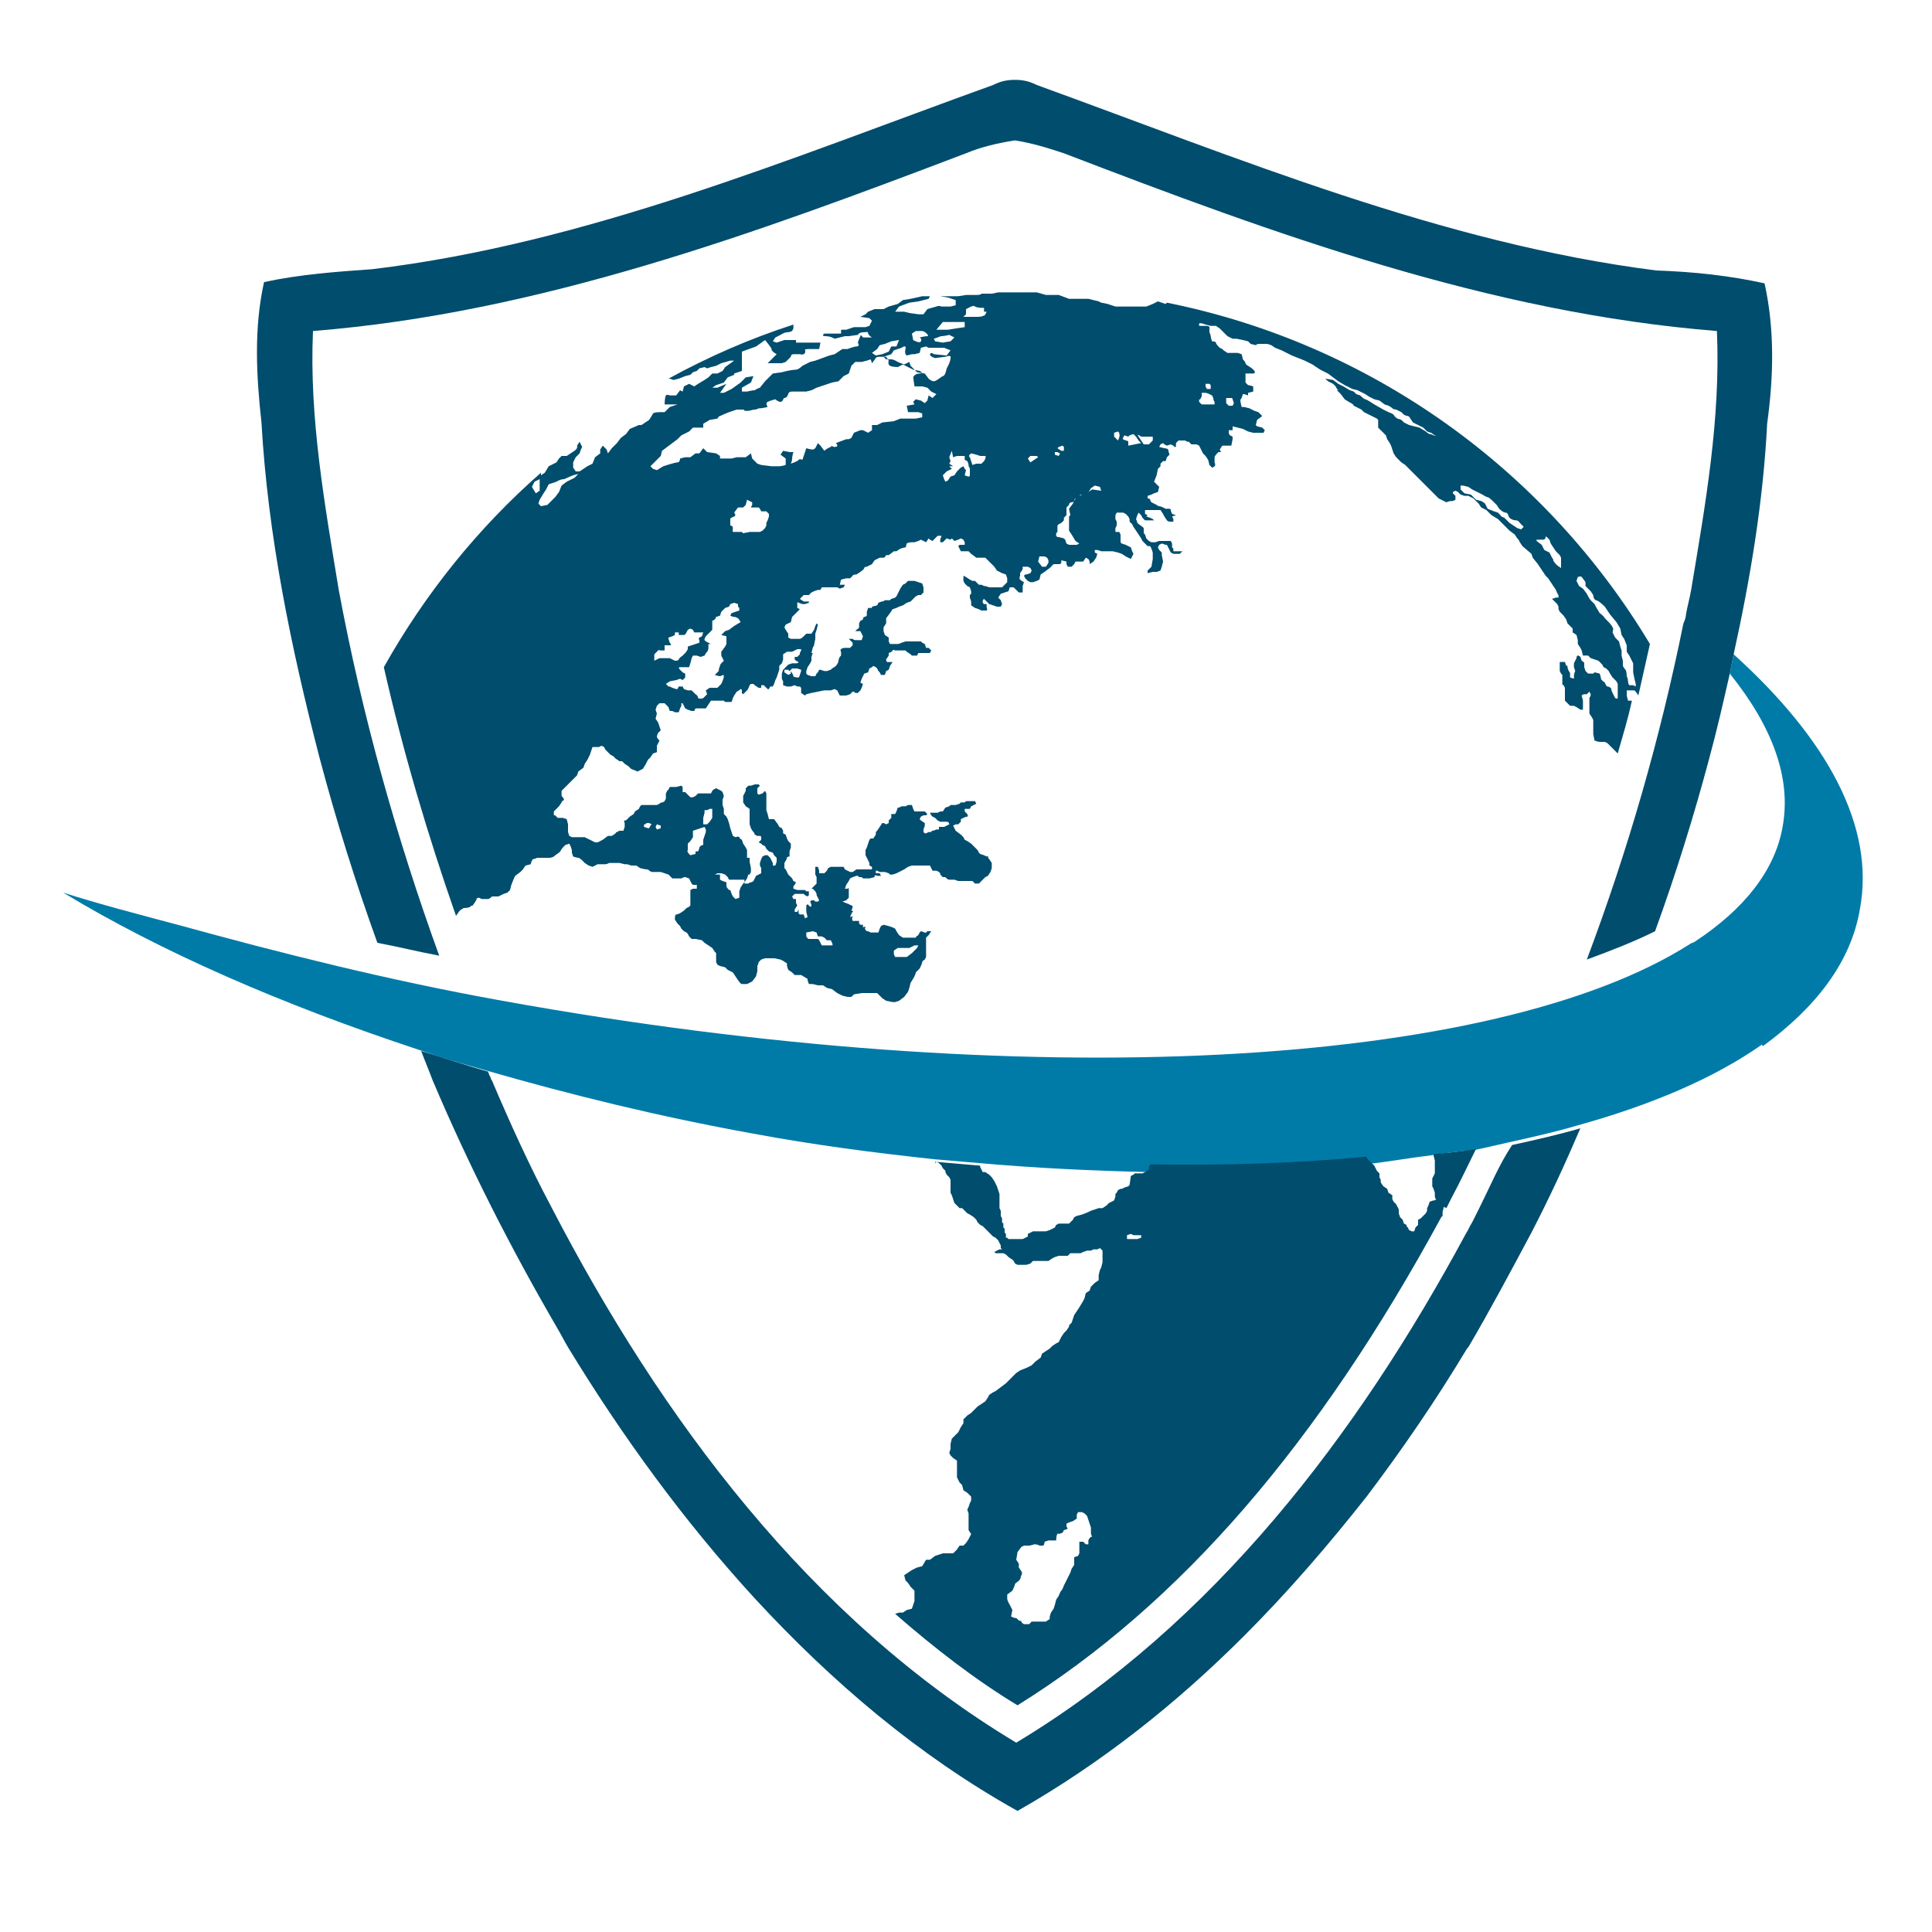 <svg version="1" xmlns="http://www.w3.org/2000/svg" viewBox="0 0 150 150"><path fill="none" d="M57.4 47.2V47l-.4-.1-.3.1-.1.2-.3.1-.1.1-.2.2v.3l-.3.1-.1.2-.2.1v.7l-.3.3-.2.2-.1.2v.1l.1.1.4.2-.3-.1-.1.3v.3s0 .3-.1.3c-.1.1-.2.3-.2.3l-.3.1-.3-.1h-.3l-.1.2-.1.4-.1.3h-.7c-.2 0 0 .2 0 .2l.2.2.2.1v.3l-.1-.1-.2-.1-.3.1-.5.1-.3.2.2.2h.1l.3.1.3.1h.1l.1-.2h.2l.2.2.3.1h.3l.3.3s.1.1.3.2c.1.1.4 0 .4 0l.3-.3-.1-.3.3-.2h.6l.3-.3s.2-.4.2-.6c0-.2-.2 0-.3 0-.1 0-.4-.1-.4-.1l.3-.3s0-.2.1-.4c.1-.1.1-.2.1-.2l.1-.3-.3-.2v-.3l.2-.4.1-.2v-.6l-.3-.1.3-.3.3-.2.4-.3.5-.3s-.1-.2-.2-.3c-.1-.1-.1 0-.3-.1-.1 0-.3-.1-.3-.1l.1-.2.3-.1.4-.1v-.2l-.1.1z"/><path fill="none" d="M52 51.1l.3.2s.3 0 .3-.1.3-.3.3-.3l.2-.2c.1-.1.2-.3.2-.3v-.2l.3-.1.4-.1.2-.1v-.2s-.1-.1 0-.2l.2-.1.1-.3h-.7l-.1-.2-.2-.1-.2.1v.1s0 .1-.2.2h-.4V49h-.3v.2l-.2.1-.3.1v.1l.1.3s.2.2 0 .2h-.4v.4h-.4s0-.1-.1 0l-.3.3v.5l.4-.2h.7l.1.1zM59.1 39.7l-.1-.2-.1-.1H58.3l.1-.2V39l-.2-.1-.2-.1-.1.4-.2.2h-.4l-.3.4s.2.2 0 .3c-.2.1-.3.1-.3.2v.5s.1 0 .2.2c0 .2-.1.3.1.3h.6l.1.1.5-.1h.8l.2-.1.2-.2.1-.2v-.2l.1-.2.1-.3v-.2l-.2-.2h-.4zM71.5 26.4c0-.2-.1-.3-.1-.3s.4-.1.6-.1-.3-.4-.4-.4h-.5l-.2.2.1.5c-.1.1.5.3.5.1zM73.3 26.7l.6-.1.3-.3-.4-.2s-.4.1-.6.1c-.2 0-.3.1-.3.1l-.2.2.1.2h.5zM71.9 30.1l-.3-.1H71l-.3-.4s.1-.3.5-.3 0-.2 0-.2l-.6-.1-.4-.2-.4-.2-.4.2s-.4-.1-.6-.1c-.2-.1-.1-.4-.1-.4l-.1-.3h-.5c-.2 0-.3.1-.3.1l-.3.4-.1-.3-.3.1-.4.1h-.5l-.2.1-.2.6-.4.2-.4.3-.5.1-1.2.4-.3.3-.4.1h-1.1c-.3 0-.3.2-.3.2s-.2.3-.4.3-.1.2-.3.3c-.2.1-.4-.2-.4-.2s-.4.1-.6.2c-.2.1 0 .4 0 .4s-.4.1-.6.1c-.2 0-.3.1-.4.1-.2 0-.2.1-.6.1-.3 0-.2-.1-.2-.1h-.6l-.5.1s-.5.2-.7.3c-.2 0-.2.2-.2.2l-.6.1-.5.3v.3h-.8l-.3.3-.6.3-.3.3-.4.3-.4.3-.4.3-.1.4-.4.4-.4.4.2.2.3.1.5-.3s.8-.3 1.1-.3c.2 0 .2-.3.2-.3l.4-.1h.4l.4-.3h.3l.3-.4.3.3.7.1.3.2v.2h.9l.4-.1h.7l.4-.3.1.4.4.4.3.2.8.1h.6c.2 0 .5-.1.5-.1v-.5l-.4-.3.2-.3.4.1h.3s-.1.3-.1.5-.1.4-.1.4.6-.2.7-.3c.1-.2.3 0 .3 0l.3-.9s.3.1.5.1.3-.3.3-.3l.1-.2.2.2.3.3s.2-.1.4-.3c.2-.2 0 0 .3 0s.1-.3.1-.3l.8-.3h.2l.2-.1.2-.4.5-.2h.3l.2.1.2.1.3-.2V33l.3-.1.5-.2.9-.1.5-.2H71.1l.5-.1V32h-1.1l-.1-.5.6-.1-.1-.2.2-.2.4.3.3.2.2-.2.1-.4.3.2.3-.2-.4-.2-.4-.6zM68.5 27.5l.5-.2.2-.4h.5l.1-.4h-.5l-.5.3h-.5l-.2.3-.4.3.3.2zM73.6 28.8s.2-.4.3-.8c.1-.3-.4-.1-.4-.1l-.8.1s-.4-.1-.4-.3c.1-.2.3 0 .3 0l1 .1.3-.4-.5-.2h-1.2l-.3-.2-.4.1-.1.4-.4.1h-.2l-.4.1s-.2-.1-.1-.5c.1-.6-.3-.2-.3-.2l-.4.3-.2.3-.6.2.2.2h.4c.2 0 .5.2.5.2l.5.2.4-.2.1.3.5.5.6.1.2.4s.3.2.4.2c.2 0 .6-.3.8-.3.1-.1.2-.6.2-.6zM80.3 35.3H80l-.1.2.1.4.3-.2.3-.2-.1-.1zM75.8 23.8c-.2-.1-.3 0-.3 0l-.5.2-.1.4-.2.2h1c.2 0 .4 0 .6-.1.2-.1.2-.3.2-.3v-.3h-.2c.1 0-.3 0-.5-.1zM75.2 36c0-.1-.1-.3-.1-.3l-.2-.1v-.3h-.6l-.3.2-.1-.5-.2.5.1.3-.1.2.2.2h-.3l.2.2-.4.2-.3.3.1.3.1.2.2-.1.2-.3.3-.2.2-.3.3-.3.2-.1.1.2.1.1-.1.4s.1.1.3.1c.1 0 .2-.2.2-.2v-.5c0-.1 0-.1-.1-.2zM76 35.5l-.3-.1-.4-.1s-.3.2-.1.3l.1.3.1.3.3-.1h.4l.2-.2s.1-.3 0-.3c-.1-.1-.3-.1-.3-.1zM51.3 64.3v-.2L51 64l-.1.2.1.2zM56 68.5v.3c0 .1.2.3.2.3h.1l.1.3.1.2.2.2.3-.1v-.5l.1-.3.2-.3.1-.1v-.2h-1.2l-.1-.2-.2-.2.1-.1h-.3l-.2.1v.3l.2.1.3.2zM54.9 64l.2-.3.2-.2v-.8h-.2l-.2.2h-.2v.2l-.1.3.1.6zM63 72.8h.4l.1.1.3.2h.8c.1 0 0-.2 0-.2l-.1-.2H64l-.2-.1h-.3l-.1-.3-.4-.1-.5.1h-.1v.2s.1.2.2.2c.2.1.4.1.4.1zM61.6 51.8l-.2.2s.2.3.2.4c0 .1.4.1.4.1.1 0 .1-.2.1-.2l.1-.3v-.2l-.3-.1h-.3zM69.6 74.4H70.5l.4-.3.2-.3.2-.2.1-.2h-.3l-.4.2h-.9l-.3.2v.2l.1.2v.2zM53.6 66.4l.4-.1.1-.1h.2s.1-.2.1-.3c0-.2.3-.2.3-.2v-.4l.1-.3.1-.3v-.2l-.1-.2-.3.1-.3.1-.3.1v.5l-.2.3-.2.2v.5c0 .1.1.3.1.3zM43.6 37.2c-.2.1-.6.2-.6.2l-.6.2-.1.4-.2.3-.3.5-.1.3.2.2.6-.2.6-.6.3-.4.2-.5.4-.3.6-.3.1-.3-.4.1c0 .1-.5.3-.7.4zM81.1 43.2h-.4l-.1.4.3.4h.3l.2-.3v-.2l-.1-.2zM60.9 52v.2l.3.2.2-.1v-.2l-.1-.1zM41.9 37.8v-.6l-.4.2-.2.4.3.5.3-.1zM50.5 64.4l.1-.2v-.1l-.2-.1-.2-.1-.1.1v.2l.2.2zM73.5 25.6l.7-.1.7-.1V25h-1.7l-.5.5h.6z"/><path fill="none" d="M126.8 54.4h.3c-.3 1.4-.7 2.7-1.1 4.1l-.2-.2-.2-.2-.2-.2-.2-.2-.2-.1h-.2-.2c-.2 0-.4-.1-.4-.1l-.1-.5v-.3l-.1-.2-.2-.3V55l.1-.2v-.1l-.1-.2-.1.1-.1.1h-.2c-.1 0-.2.1-.2.1l.1.4v.7h-.2l-.3-.2-.2-.1H122.3l-.1-.1-.1-.1-.2-.2v-.4-.3-.3l-.1-.2-.1-.1v-.5-.2l-.1-.1-.1-.2v-.7h.4l.1.3s.1 0 .1.1c0 .2.1.3.1.3s.1 0 .1.2v.3l.3.1v-.2c0-.1.1-.4.1-.4l-.1-.3v-.3l.1-.2.1-.2s0-.2.1-.2.2.1.2.1l.1.3s.2.1.2.2v.3l.1.3.2.2h.4l.1-.1.4.1s.1.3.1.4c0 .1.3.3.3.3s.1.2.2.3c.1 0 .3.1.3.2s.1.3.1.3l.2.4s.2.1.2 0v-.3-.8l-.1-.2-.2-.2-.1-.1-.2-.3-.1-.2-.2-.2-.2-.1-.1-.2-.2-.2-.1-.1-.3-.1-.3-.1-.2-.2h-.4l-.1-.4-.1-.2-.2-.3v-.3l-.1-.4-.3-.2v-.3l-.2-.2-.2-.2-.1-.3-.2-.3-.2-.2-.1-.1-.1-.2v-.2l-.1-.2-.2-.2-.2-.2.3-.1h.2V47c0-.1-.2-.4-.2-.4l-.2-.3-.4-.6-.2-.2-.2-.3-.2-.3-.2-.3-.4-.5-.1-.3-.7-.6-.2-.3-.1-.2-.1-.1-.2-.3-.4-.3-.2-.2-.2-.2-.1-.1-.4-.4-.5-.3-.4-.4-.4-.2-.2-.3-.4-.4-.4-.2h-.3l-.3-.1-.2-.2-.2-.1-.2.1v.1l.1.1.1.1v.3l-.2.1h-.1c-.1 0-.4.1-.4.1l-.6-.3-.3-.3-.2-.2-.5-.5-.4-.4-.5-.5-.4-.4-.3-.3-.3-.2-.4-.4-.2-.3-.1-.3-.1-.3-.1-.2-.2-.3-.1-.3-.2-.2-.2-.2-.2-.2v-.6l-.1-.1-.2-.1-.2-.1-.2-.1-.4-.2-.2-.2-.2-.1-.4-.2-.2-.2c-.2-.1-.5-.3-.5-.3l-.3-.4-.1-.1-.2-.2h.1l-.1-.1-.1-.2-.2-.2-.4-.2-.2-.2.6.1.4.3.4.2.5.3.3.1.2.2.3.1s.3.3.4.3c.1 0 .7.4.7.4l.7.4.4.2s.3.1.4.2l.3.3.3.1.2.2.4.2.8.2.5.3s.2.1.3.2c.1.1.3.1.3.1l.4.1-.1-.7-.2-.3-.5-.2-.3-.2-.3-.1-.3-.3-.4-.2-.4-.2-.2-.3s-.2-.1-.2-.2c-.1 0-.3-.1-.3-.1l-.2-.2-.4-.2s-.2-.1-.3-.1c-.1 0-.3-.2-.3-.2l-.3-.1-.4-.3-.4-.1-.4-.2-.3-.2-.6-.3-.4-.1-.6-.3-.5-.3-.4-.3-.4-.3-.6-.3-.3-.2-.3-.2-.6-.3-.5-.2-.5-.2-.4-.2-.4-.2H99l-.3-.2-.3-.1h-.7c-.1.1-.2.1-.2.1l-.4-.1-.1-.2-.4-.1-.6-.1h-.3l-.3-.2-.3-.3-.3-.3-.3-.2h-.4l-.4-.1-.3-.1h-.2v.2h.5s.3 0 .3.1v.8c0 .1.1.3.1.3l.3.1c0 .1.2.3.2.3l.1.1.2.1.1.1.3.2h.8l.3.1.1.4s.2.1.2.3c0 .1.2.2.2.2l.3.2.2.2s.1.2-.1.2H96.7v.4l.2.2c.1.1.4.1.4.1v.4l-.4.1v.2l-.3-.1h-.1l-.1.3-.1.2c0 .1.1.5.1.5h.2l.4.1.4.3.3.1.3.3-.4.3-.1.7.1.2.4.1.1.2-.1.2h-.8l-.4-.1-.4-.2-.4-.1-.4-.1v.3h-.3v.2c0 .1.1.2.1.2l.2.1v.2l-.1.5h-.7l-.2.3.1.2h-.2l-.1.1-.2.3v.4s.1.2 0 .3c-.1.1-.2.1-.2.1l-.2-.2-.1-.4-.2-.3-.2-.2-.1-.2-.1-.2-.1-.2-.2-.1h-.4l-.2-.2h-.1l-.1-.3h-.4l-.2.2v.3h-.1l-.1-.1H91l-.3.1-.2-.1-.1-.1-.2.1-.2.2.2.2s.2 0 .3.1c.1.1.1.4.1.4l-.2.2v.4h-.2l-.2.2v.2l-.2.2-.1.4-.2.5.2.2.2.2-.1.4-.3.1-.2.1-.3.1v.2s.2 0 .2.1.1.2.1.2l.2.1.2.1s.1.1.2.1c.2 0 .3.1.3.1l.2.1h.3l.1.1c0 .1.1.3.1.3l.3.1.1.2.1.2v.2H91.1c-.1 0-.2-.1-.2-.1l-.2-.3-.1-.2-.2-.3h-1.2v.3l.2.1-.1.1.3.1.2.1.1.1H88.8l-.2-.2-.1-.2-.2-.2-.1.2-.1.3s.1.2.1.3c0 .1.4.3.4.3l.1.1v.3l.1.1.1.3.2.2.2.1h.3l.3-.1h.3l.3.1h.3l.1.2.1.2.1.1v.2h.7l-.2.1h-.5l-.2-.1-.1-.2-.1-.2-.1-.2h-.1l-.3-.1-.2.1-.1.2.1.2.1.3v.2l.1.5-.1.4-.1.3-.3.1h-.3l-.4.1v-.2l.2-.2.1-.1.2-.4v-.5l-.1-.3-.1-.2h-.2l-.1-.2-.2-.2-.1-.2-.2-.3-.2-.3-.2-.3-.1-.2-.2-.2v-.2l-.1-.2-.3-.4-.2-.1h-.5l-.1.2v.3l.1.2v.3l-.1.2v.3h.3l.1.2v.5c0 .1.1.2.1.2l.3.1.2.1.2.1.1.3.1.1-.1.3-.4-.2-.3-.1-.3-.1-.4-.1h-.9l-.3-.1h-.2v.2l.1.1.1.3-.3.3-.3.2v-.2l-.1-.2-.2-.1-.2.3h-.6l-.1.2-.2.2H83l-.1-.2v-.2l-.4-.1v.2l-.1.1h-.5l-.3.3-.4.3-.3.2-.1.4-.2.1-.3.1H80l-.2-.1-.1-.1-.1-.2.1-.1h.1l.3-.1.1-.2-.1-.2-.3-.2h-.4v.3l-.2.3v.2s-.1.2 0 .3c.1.1.3.2.3.2l-.1.3v.5h-.3l-.2-.2-.2-.2h-.3l-.1.3H78l-.3.1-.2.3.2.2.1.3-.1.2h-.3l-.3-.1-.3-.1-.2-.2-.2-.2-.1.1v.2l.1.1h.2v.2c0 .1.1.3 0 .3h-.4l-.2-.1-.3-.1-.3-.2v-.3l-.1-.3v-.2l.1-.1v-.2l-.1-.3-.3-.1-.2-.2-.1-.2v-.4l.2.1.3.1.1.1h.2l.3.3h.2l.2.1h.1l.3.1h1l.1-.1.1-.1.2-.2v-.6l-.3-.1-.4-.2-.2-.2-.3-.3-.2-.2-.2-.2h-.8l-.4-.3-.2-.2H74.4l-.1-.2-.1-.2.1-.1h.4V42l-.2-.1-.2.1-.3.1-.2-.2v.1l-.3-.1-.3.3H73l.1-.2.1-.2h-.3l-.2.2-.2.2-.2-.1-.1-.1-.2.3-.4-.2-.2.1-.3.1h-.2s-.4-.1-.4.1c-.1.1 0 .2-.1.3-.1.1-.4.1-.4.1l-.3.2h-.2l-.4.3h-.2s-.1.2-.2.2h-.3l-.4.2-.2.3-.4.2s-.2 0-.2.1-.3.3-.3.3l-.3.2s-.3-.1-.3.1c0 .1-.2.2-.2.2h-.3l-.4.1-.1.4h.4l-.1.2-.3.1-.3-.2H63.9l-.1.2h-.2l-.3.1-.3.2-.2.2h-.4l-.3.3.3.2h.4v.1h-.7s-.1-.1-.1 0v.4l.2.1-.2.1-.4.4-.1.4-.5.2-.1.2.1.2.1.2v.3l.2.1h.7c.1 0 .3-.2.3-.2l.2-.2h.4l.2-.3.1-.3.1-.2.1.1-.1.4-.1.3v.4l-.1.5-.1.2v.4l.1.3-.1.3v.3l-.1.2-.3.2-.1.3v.2l.1.1.3.1h.3l.1-.2.1-.1.1-.2h.1l.3.1h.3l.3-.1.1-.2s.2-.1.3-.2c.1-.1.2-.2.2-.4 0-.1.1-.3.1-.3l.2-.2v-.3s-.1-.1 0-.2.3-.1.3-.1h.4l.1-.1V50l-.2-.2-.1-.1h.3s.1 0 .2.1h.5l.1-.3-.1-.2-.1-.3h-.4l.1-.1c0-.1.2-.1.2-.2v-.3l.1-.2.2-.1s0-.2.1-.2.2-.1.2-.1v-.3l.1-.3h.3v-.1l.4-.1.3-.1s.2 0 .3-.1.2-.1.2-.1h.4l.1-.1.3-.1.1-.1.1-.2.2-.4.2-.3.2-.1.2-.2h.5l.3.1.3.1.1.3v.4l-.2.2h-.2l-.2.1-.3.1-.2.2-.3.1-.3.2h-.3l-.2.1-.3.1-.2.3-.3.4v.4l-.2.3v.3l.1.3.3.2v.3l.1.1H69.8c.1 0 .3-.1.3-.1l.3-.1h1.2l.1.1.2.1.1.1h.2l.2.2-.1.2H71.4l-.1.2h-.4l-.1-.1-.3-.2-.1-.1h-.8-.2c0 .1-.3.2-.3.2v.2l-.2.3s0 .2.1.2h.4l-.2.3-.2.7-.2.3-.1.3H68.4l-.1-.2-.1-.1-.1-.2-.1-.3-.2-.1-.1.1-.2.1-.1.3-.3.1-.2.4-.1.3.1.2-.1.3-.1.2-.2.2h-.2l-.1-.1h-.1l-.3.2-.3.1H65l-.1-.1-.1-.2-.2-.1-.3.1h-.5l-.5.1-.4.1-.4.1-.1.1-.3-.2v-.4l-.1-.1h-.2l-.2-.1-.3.1H61l-.3-.1V53.1l-.1-.2v-.4l.1-.3.2-.2.2-.2.3-.1h.3c.1 0 .2-.1.2-.1l-.2-.1-.1-.1v-.2l.2-.1.2-.2v-.1l.1-.2v-.1h-.3l-.4.2H61l-.3.2v.4l-.1.3-.2.2v.3l-.1.3-.1.3-.1.2-.1.3-.1.2h-.2l-.1.2h-.1l-.2-.2-.1-.1H59v.2h-.2l-.3-.2-.1-.1h-.2l-.1.1s-.1.3-.2.4l-.3.3-.1-.1v-.2s0-.2-.1-.1c-.1 0-.3.2-.3.2l-.2.3-.1-.1-.1.3h-.5l-.1-.1h-1l-.2.3-.2.3h-.8l-.1.2h-.2l-.3-.1-.1.1-.2-.2v-.2h-.1v.2l-.2.2-.1.3h-.3l-.2-.1h-.2l-.1-.2-.3-.3h-.4l-.1.2-.1.3.1.3.1.2.2.3.1.3.1.3-.2.2s-.1.2-.1.3c0 .1.2.3.2.3l-.2.4v.5l-.3.1-.2.3-.2.2-.2.4-.3.3-.4.2-.5-.2-.2-.2-.3-.2-.2-.2h-.2l-.3-.2-.2-.2-.2-.1-.3-.3-.1-.2-.1-.2-.2-.1-.2.1h-.5l-.1.3v.3l-.1.2-.1.2-.2.3-.1.3-.4.3-.1.4-.3.3-.3.3-.4.4-.2.2v.4l.1.1.1.2-.2.2c0 .1-.2.3-.2.3l-.4.4v.3h.1l.2.2h.4l.3.1.1.4V64.5l.1.3.2.1h1l.2.1.2.1.2.1.2.1h.2l.2-.1.2-.1.4-.3h.3l.3-.2.1-.1c.1 0 .1-.1.2-.1h.3l.1-.3v-.3s-.1-.2 0-.2.1-.1.2-.1l.2-.2.3-.2.1-.2.2-.1.1-.2.1-.1H51l.2-.1s.1-.1.2-.1.2-.1.2-.1l.1-.2v-.4l.1-.2.1-.1.1-.2h.4l.4-.1.1.1.1.3h.2l.2.2.1.1.1.1h.2l.2-.1.1-.1h1l.1-.2.1-.1.2-.1.2.1.2.1.2.2.1.3-.1.3v.4l.1.3v.4l.2.2.1.2.1.3.1.4.1.3.1.3.2.1s.3-.1.3 0 .2.2.2.2l.1.3.2.3.1.1v.3l.1.2h.2v.3l.1.5v.3l-.1.2h-.1l-.2.4-.2.3v.1h.3s.1-.1.2-.1c.1-.1.2-.1.2-.1l.1-.2.1-.2.2-.1.2-.1v-.4l-.1-.2V67l.1-.2.1-.2.2-.1h.2l.2.2.1.2.1.2v.2h.2l.1-.3v-.3l-.2-.2-.1-.3-.3-.1-.2-.2-.1-.2-.2-.1-.1-.1-.2-.1.2-.2V65l-.1-.1h-.2l-.2-.1s-.1-.1-.1-.2-.2-.3-.2-.3l-.1-.3V62.9l-.3-.2-.2-.3v-.5l.1-.2.1-.2v-.2l.2-.2h.2l.3-.1h.4v.2l-.1.1v.4l.1.1.3-.1.2-.2.1.2V63l.1.3.1.4h.4l.3.4.1.3.2.1.1.2v.2l.2.1.2.3.1.2.2.2v.3l-.1.3v.4s-.1 0-.2.1c0 .1-.2.4-.2.4v.4l.1.1.1.3.3.3.1.2.2.1-.1.2-.1.1v.2l.3.1H62.6l.1.1h.2v.3l-.1.1-.2-.1-.1-.1h-.7l-.2.2.1.2h.2v.3l.1.2-.2.3v.2h.2l.1-.2.1.3.1.1h.3l.1.3.2-.1-.1-.4v-.5l.1-.1.1.1.1.1s.1 0 .1-.1-.1-.3-.1-.3l.1-.1h.2l.1.1h.2l.1-.1-.1-.2-.1-.2v-.1l-.1-.2-.4-.3H63l.1-.3.1-.1v-.5l-.1-.2v-.6h.2l.1.3v.2h.4l.2-.2.1-.2.2-.1h1l.1.2.4.2h.3l.3-.2h1.2v-.2l-.2-.3v-.2l-.1-.2-.1-.2-.1-.2v-.4l.1-.1.1-.3.1-.3.1-.1h.2l.2-.3v-.2l.1-.1.2-.3.2-.3h.1l.2.1.3.1v-.2l.1-.2V63.3h.3l.1-.2.1-.2h.1l.2-.1.3-.1.2-.1h.3l.1.3.2.1.2.1H71.9l.2.2-.1.1h-.2l-.2.1-.1.2.1.1.3.2v.2l-.1.3v.2l.1.1h.1l.2-.1h.2s0-.1.1-.1.3-.1.3-.1h.2v-.2h.4l.2-.1.2-.1s0-.2-.2-.2h-.5l-.2-.1-.1-.1-.1-.1-.2-.1-.1-.1-.1-.2h.6c.1 0 .2-.1.2-.1l.2-.1.2-.1.3-.1.1-.1h.4l.3-.1.1-.1h.3l.1-.1h.7l.1.2-.2.1-.2.1-.1.2H75l.3.2s.1.1 0 .2c-.1 0-.3.1-.3.1l-.2.1v.2l-.2.2h-.2l-.4.1.1.4.4.3.2.2.3.1.2.1.3.2.1.1.2.2.2.2.1.2.2.1.3.1.2.1s.1-.1.1 0 .1.2.1.2v.4l.2.2-.1.3-.1.3-.2.1-.3.3-.2.2H76l-.2-.2h-1.1l-.3-.1H74s-.1 0-.2-.1h-.4l-.2-.2v-.1l-.1-.1-.2-.1h-.3l-.1-.2-.1-.2H71l-.3.1-.3.2-.2.1H70l-.2.1-.3.1h-.2l-.1-.1-.3-.1h-.4l-.2-.1h-.1v.2H68.5l.1.2H68s-.1-.1-.2 0v.1l-.4.1h-.8l-.1-.1h-.1l-.3.1-.2.1-.1.2-.2.3-.1.3h.2s.1-.1.1 0v.7l-.2.2-.2.2.2.1.2.1s.2 0 .1.1c0 .1-.1.3-.1.3s.2 0 .1.1-.2.4-.2.4.2-.1.2 0v.3h.5v.2l.1.1h.2v.2s.2-.1.2 0v.2l.1.1h.1l.2.1h.6l.1-.3.1-.2.2-.1.4.1.2.1.2.1.1.2.2.3.3.2h1l.2-.2.1-.2.1-.1.3.1.2.1.2.1.1-.1.2-.2h.3l-.2.3-.2.2v1.5l-.1.2s-.2.1-.2.2-.2.5-.2.5l-.3.3s0 .1-.1.3c0 .2-.3.5-.3.5l-.1.4-.1.3-.3.4-.4.3-.3.1h-.2l-.5-.1-.3-.2-.2-.2-.2-.2H67l-.6.1-.2.2h-.3l-.4-.1-.4-.2-.1-.1-.4-.1-.3-.2h-.4l-.4-.1h-.3l-.1-.3v-.1l-.5-.3h-.5l-.2-.2-.3-.2-.1-.3v-.2l-.3-.2-.2-.1-.5-.1h-.7l-.3.1-.2.2c-.1.1-.1.3-.1.3v.4l-.1.4-.3.4-.4.2H58c-.1 0-.3-.3-.3-.3l-.2-.3-.2-.3-.4-.2-.2-.2-.4-.1-.4-.1-.1-.2v-.7l-.1-.1-.2-.3-.3-.2-.3-.2-.2-.3-.5-.1h-.3l-.2-.2-.1-.2-.1-.1-.2-.1-.2-.2-.1-.3-.2-.2-.2-.3v-.1s0-.3.1-.3.3-.1.3-.1l.3-.2.2-.2.2-.1.1-.1V69l.2-.1.2-.1.1-.1V68.4H54l-.1-.1-.1-.2-.2-.1-.3-.1h-.1c-.1 0-.2.1-.2.1h-.7l-.3-.3-.3-.1-.3-.1h-.7l-.2-.1s0-.1-.2-.1-.5-.1-.5-.1l-.3-.2h-.4l-.3-.1h-.2l-.4-.1h-.8s-.2.1-.3.1H46l-.3-.1-.3-.2-.2-.2s-.2-.2-.3-.2c-.1 0-.4-.1-.4-.1l-.1-.3v-.2l-.1-.3-.1-.2-.3.1-.2.2c-.1.1-.2.3-.2.3l-.3.3s-.2.2-.4.3c-.1.1-.3.1-.4.1h-.9s-.2 0-.3.1c-.1 0-.2.4-.2.4l-.3.1-.2.3-.2.2-.4.3-.1.2-.2.5v.5l-.2.2-.3.1-.4.2h-.5s-.2.2-.3.2h-.5l-.2-.1s-.2 0-.2.1-.3.5-.3.5-.1.1-.2.1c-.1.1-.5.1-.5.1s-.2.1-.3.2c0 .1-.2.2-.3.4-2.2-6.3-4.1-12.7-5.6-19.3C33 46 37.1 40.9 42 36.6v.2l.4-.1.3-.5.6-.3.2-.3.2-.2h.4l.6-.4c.3-.2.2-.4.2-.4l.2-.3.3.3-.1.2-.1.3-.3.3-.2.4v.4l.2.3h.1l.5-.4.5-.1.2-.5.4-.3v-.3l.2-.3.3.3.1.3.3-.4.4-.4.3-.4.4-.2.3-.4.7-.3h.2l.7-.3s.2-.3.3-.5c.1-.1.5-.1.5-.1h.4l.4-.4.6-.2h-1s0-.5.1-.7c.1-.2.3 0 .3 0h.4l.3-.4.2.1.3-.3.4-.2.4.2.3-.2.5-.3.3-.2.3-.3h.4l.4-.2.2-.3.7-.5h-.3l-.7.2-.4.2-.4.1-.3.1-.2-.1-.4.1-.2.2-.4-.1-.2.2-.4.1-.5.2-.4.1-.3-.1H52c3.1-1.7 6.3-3.1 9.7-4.2v.3l-.1.2s-.2.1-.4.1-.5.2-.5.2l-.4.2-.2.3.3.1.6-.2H61.9v.2H63.8l-.1.5h-.8c-.5 0-.2.1-.3.3-.1.2-.4.1-.4.1h-.5c-.2 0-.2.2-.2.2l-.4.4-.3.1H59.6l.7-.7s-.4-.2-.4-.4-.5-.7-.5-.7l-.7.5-1.1.4v1.5l-.6.1-.3.2-.5.2-.2.3-.6.3-.3.2h.4l.7-.3-.5.7h.3l.6-.3.7-.5.4-.4.6-.1-.2.5-.7.4v.3h.4s.4-.1.6-.1l.4-.2.4-.5.8-.7.6-.2.4-.1s.6-.1.7-.1c.2 0 .5-.3.5-.3l.6-.3.4-.1 1.2-.3.4-.1.6-.4h.4s.4-.2.7-.2c.2 0 .1-.3.1-.3s.1-.3.2-.5c0-.2.2.1.2.1l.8-.1-.3-.3c-.1-.2-.2-.1-.4-.1-.3 0-.4.2-.4.2l-.8.1h-.3l-.8.2s-.3-.2-.7-.2c-.4 0-.1-.2-.1-.2l1.1-.1v-.3h.4l.6-.2H67l.3-.1.2-.4-.2-.2-.7-.1.2-.1.2-.1.2-.2.5-.2h.7l.4-.2.7-.2.4-.3.6-.1.9-.2h.6l-.1.2-.8.2-.7.1-.8.3-.3.4h.7l.4.1.7.1h.4l.5-.2s.3-.1.5-.2.4 0 .4 0h.7l.4-.1v-.4l-.6-.2-.4-.1.6-.2h.9c.2 0 .7-.1.7-.1h.8c.3 0 .4-.1.4-.1h.8l.5-.1h3l.7.2h1l.8.3h1.5l.8.2.2.1.5.1.6.2H89l.4-.1.4-.2.6.2.1-.1c-.1 0-.3-.1-.4-.1l.5.1c15.9 3.2 29.4 13 37.5 26.5-.3 1.3-.6 2.7-.9 4-.1-.2-.3-.4-.3-.4h-.1v.9z"/><path fill="none" d="M127.1 53.4v-.2l-.1-.4-.1-.5v-.7l-.1-.2-.2-.4-.2-.3v-.5l-.2-.5-.2-.3-.1-.5-.3-.5-.5-.6-.4-.6s-.5-.5-.7-.5c-.2 0-.2-.4-.2-.4l-.2-.3-.4-.4v-.3s-.2-.3-.3-.4c-.1-.1-.3 0-.3 0l-.1.3.1.2.1.2.3.2.3.4s.2.3.3.5c.1.2.3.3.3.3l.1.2.3.5.4.4.3.3s.1.2.3.4c.1.2 0 .4 0 .4l.2.4.3.3.1.4.1.3v.4l.1.4v.4s.1.3.2.3c.1.1.1.5.1.5s.1.3.1.4c0 .1.1.3.1.3l.4.1h.1zM76.2 90.7l.1.2.2.1.1.2.1.1.1.1.2.3.1.2.1.2.1.3.1.3v1.1l.1.2v.4l.1.2v.3l.1.1v.3l.1.1v.3l.1.1v.3h.1l.1.1h1.2l.2-.1.2-.1.1-.2.2-.1.2-.2h1l.3-.1.2-.1.2-.1.1-.2.2-.2h.8l.2-.1.1-.1.1-.2.2-.1.4-.1.5-.2.2-.1.3-.1.1-.2h.3l.3-.2.2-.2.2-.1.2-.1.1-.3v-.2l.1-.1.1-.2.2-.1h.2l.2-.1.3-.1.1-.1.2-.1.2-.1.1-.1h.6l.2-.1.3-.2V91l.1-.2c-4.3-.1-8.7-.3-13.2-.7v.1l.1.5zM121.1 43.2l-.3-.3-.2-.3-.2-.3-.1-.3-.2-.2s-.1-.1-.1 0-.2.2-.2.2h-.5v.1l.4.3.2.4.4.2.2.4s.1.1.1.2.3.4.3.4l.3.2v-.8l-.1-.2zM82.6 35.1v-.5l-.4.1v.2l.2.2z"/><path fill="none" d="M38.1 83.8c1.5 3.3 3 6.6 4.6 9.8 8.5 16.4 20.1 32 36.1 41.6 15.3-9.2 26.5-23.9 34.9-39.5.2-.3.3-.6.5-.9l.6-1.2c.8-1.6 1.6-3.3 2.3-4.9l-2.7.6c-.6 1.2-1.2 2.5-1.9 3.8l-.4.8-.2-.1-.1.4v.3l-.1.1c-9.5 17.5-20.3 30-32.9 37.9-3.3-2.1-6.5-4.4-9.5-7.1l.3-.1h.3l.3-.2.4-.1.1-.3.1-.3v-.8l-.3-.3-.2-.3-.2-.2-.1-.4.3-.2.3-.2.4-.2.4-.1.3-.5h.3l.4-.3.6-.2h.8l.3-.3.2-.3h.3l.2-.2.2-.3.2-.4-.2-.3v-1.3l-.1-.3.1-.2.1-.3.1-.2v-.3l-.3-.3-.3-.2-.1-.4-.2-.2-.2-.4V113.3l-.3-.2-.2-.2-.1-.2.1-.3v-.4l.1-.4.2-.2.3-.3.2-.4.2-.3v-.3l.3-.3.3-.2.2-.2.3-.3.3-.2.3-.2.2-.3.1-.2.3-.2.2-.1.4-.3.4-.3.4-.4.4-.4.3-.2.5-.2.4-.2.3-.3.4-.3.1-.3.3-.2.3-.2.2-.2.3-.2.2-.1.2-.4.2-.3.2-.2.4-.2.2-.2.2-.2.1-.3.1-.3.2-.3.2-.3.3-.5.1-.2.1-.4.3-.2.1-.3.3-.3.1-.3v-.4l.1-.4.1-.2.1-.4v-.9l-.3.1-.1-.1-.2.1h-.3l-.2.1h-.3l-.3.1-.2.1h-.8l-.2.2H82l-.3.1-.2.1-.3.2H80l-.2.2-.3.1h-.7l-.2-.1-.1-.2.1.1-.3-.2-.1-.1-.1-.1-.2-.1h-.6l-.1-.1.2-.1.2-.1h.2l.2-.2v-.2l-.1-.2-.1-.2-.2-.2-.2-.1-.2-.2-.2-.4-.2-.2-.2-.2-.2-.1-.2-.2-.1-.2-.1-.2-.3-.2-.2-.1-.3-.1-.2-.2h-.2l-.2-.2-.2-.2-.1-.3-.1-.3-.2-.1v-1l-.1-.2-.2-.2-.2-.3v-.1l-.2-.2-.1-.2-.2-.2-.2-.1-.1-.1V90c-4.6-.5-9.3-1.1-14.1-2-7.3-1.3-14.2-3-20.7-4.9 0 .1.1.2.1.3-.1.2 0 .3.1.4z"/><path fill="none" d="M88.1 96.2h.5V96l-.2-.1H88l-.2-.1-.3.1v.3h.4zM84.4 118.5l-.1-.3-.1-.3-.1-.3-.2-.2-.2-.1h-.3l-.1.2v.3l-.3.2-.3.1-.2.1v.2l.1.2-.3.1-.1.2-.3.1s-.1-.1-.1 0-.1.5-.1.5H81.1l-.3.1s0 .2-.1.3c-.1.1-.3 0-.3 0s-.1-.2-.4-.1c-.3 0-.4.1-.4.1h-.4l-.2.1-.3.4-.1.6.2.3v.3l.2.3s.1.1 0 .3c-.1.2.1.1-.1.3-.1.1-.4.3-.4.4 0 .1-.2.5-.2.5l-.4.3v.3c0 .1.2.5.2.5l.2.4-.1.5.2.1s.2-.1.3.1c.2.1.3.1.3.2s.2.2.2.2h.4l.2-.2h1.1l.3-.2v-.2l.1-.3.2-.3.1-.3.1-.4.2-.3s.1-.3.2-.4c.1-.1.2-.4.2-.4l.1-.2.1-.2.1-.2.2-.4.1-.3.2-.3v-.6l.3-.1.1-.2v-.9h.3l.2.2h.2v-.3-.4c0-.1-.1-.3-.1-.3v-.3zM106.3 90.8l.2.2.2.2.1.2.1.2.2.2v.3l.1.2v.2l.2.3.3.2.1.3.3.2v.3l.1.2.2.2.1.2.1.2v.3l.1.3.2.2.1.3.2.1v.1l.1.1.1.2.2.1h.2l.1-.3.2-.2v-.4l.2-.1.2-.2.2-.2.1-.2v-.2l.1-.2.1-.3.3-.1s.3 0 .2-.1c0-.1-.1-.3-.1-.3v-.2l-.1-.3-.1-.2v-1.1l.1-.2.1-.2v-1l-.1-.4v-.1c-1.7.3-3.3.5-5.1.7v.1l.1.2zM84.6 37.4l-.3.2s0 .2-.2.3c-.1 0-.2.1-.2.1h-.4l-.3.3h-.1c-.1 0-.1.2-.1.2s-.1.1-.2.1-.2.2-.2.2l-.2.2v.6l-.2.2v.2l-.2.2v.3l-.1.1v.5l-.1.1v.2l.1.1h.1l.4.1.1.1.1.3.2.1h.6l.2-.1-.3-.2-.3-.3-.2-.3v-1.1l.1-.1.1-.5.3-.4s.1-.4.3-.5c.1-.1.2-.1.2-.1l.4-.2.3-.1.3-.2.3-.3-.1-.3h-.4zM88.9 33.9h-.3s-.4-.3-.2 0l.2.3.2.3h.4l.3-.3v-.3h-.6zM88.2 34l-.2-.2-.3.1-.1.1-.3-.1s-.2.2-.1.3c.1 0 .4 0 .4.2v.3l.5-.1h.5l-.2-.2-.2-.4zM117.7 40.4c-.2 0-.4-.1-.5-.2-.1-.1-.2-.4-.3-.4-.1 0-.5-.3-.5-.3l-.2-.3-.3-.3s-.3-.2-.4-.3c-.1 0-.4-.2-.4-.2l-.4-.2-.4-.2-.3-.2-.4-.1h-.2v.3l.3.3.5.1.4.4.4.1s.2.1.3.2c.1.1.2.4.2.4l.5.2.3.1.2.2c.1.1.3.2.3.2l.2.2.2.2.3.2.3.2.3.1.1-.1-.3-.3s0-.2-.2-.3zM94 30.2v-.3l-.1-.1h-.3v.2l.1.3zM93.5 31.4h1v-.2c0-.1-.1-.3-.1-.3l-.1-.2-.2-.1s-.2-.1-.3-.1h-.3v.3c-.1.2-.1.3-.1.3v.2l.1.1zM86.8 33.5l-.3.1v.3l.3.3s.2-.4.2-.5v-.1l-.2-.1zM82.3 35.2l-.2-.1h-.2v.3h.2zM95.7 31.5l.1-.2-.1-.3s0-.1-.1-.1h-.4v.4l.2.2h.3z"/><path fill="#007BA8" d="M134.6 50.8l-.3 1.5c3.3 4.1 4.8 8.1 4.1 11.9-.6 3.4-3 6.4-6.8 8.9-.1.1-.3.1-.4.2-15.1 9.6-51.3 11.8-92.2 4.4-8.9-1.6-17.2-3.7-25.2-5.9-3-.8-6.1-1.6-8.9-2.5 7.6 4.6 17 8.7 27.6 12.2 1.7.6 3.4 1.1 5.2 1.6 6.6 1.9 13.5 3.6 20.7 4.9 4.8.9 9.5 1.5 14.1 2 1.2.1 2.3.2 3.5.3 4.5.4 8.9.6 13.2.7 5.9.1 11.6-.1 16.8-.6 1.8-.2 3.4-.5 5.1-.7 1.1-.2 2.2-.3 3.3-.4 1-.2 1.8-.4 2.7-.6 1.8-.4 3.6-.8 5.3-1.3 5.8-1.6 10.7-3.7 14.4-6.3 0 0 0 .1.1.1 4.1-3 6.8-6.5 7.5-10.6 1.2-6.4-2.5-13.2-9.8-19.8z"/><path fill="#004D6E" d="M126.9 53.6s.2.2.3.4c.3-1.3.6-2.7.9-4-8.1-13.5-21.6-23.3-37.5-26.5l-.1.1-.6-.2-.4.2-.5.2h-2.4l-.6-.2-.5-.1-.2-.1-.8-.2H83l-.8-.3h-1l-.7-.2h-3l-.5.1h-.8s0 .1-.4.1H75s-.5.1-.7.1H73l.6.1.6.2v.4l-.4.1h-.7s-.2-.1-.4 0c-.4.1-.7.2-.7.2l-.3.4h-.4l-.7-.1-.4-.1h-.7l.3-.4.8-.3.7-.1.8-.2.1-.2h-.6l-.9.2-.6.1-.4.3-.7.2-.4.2h-.7l-.5.2-.2.2-.2.1-.2.1.7.1.2.2-.2.4-.3.1H66.3l-.6.2h-.4v.3H64s-.3.2.1.2.7.2.7.2l.8-.2h.3l.7-.1s.1-.2.4-.2c.3 0 .4-.1.4.1.1.2.3.3.3.3H67s-.2-.3-.2-.1c-.1.2-.2.5-.2.5s.2.3-.1.3c-.2 0-.7.2-.7.2h-.4l-.6.4-.4.1-1.1.4-.4.1-.6.3s-.3.3-.5.3-.7.1-.7.1l-.4.1-.7.1-.6.6-.4.5s-.3.1-.4.2c-.2 0-.6.1-.6.1h-.4v-.3l.7-.4.2-.5-.6.1-.4.4-.7.5-.6.3h-.3l.5-.7-.7.3h-.4l.3-.2.6-.2.3-.4.5-.2V29l.6-.2v-1.5l1.1-.4.7-.5s.5.6.5.7c0 .2.4.4.4.4l-.7.7h1.1l.3-.1.4-.4s0-.2.2-.2h.5s.3.1.4-.1c.1-.2-.2-.3.3-.3h.8l.1-.5h-1.9v-.2H60.9l-.6.2-.3-.1.2-.3.4-.2s.3-.2.5-.2.4-.1.4-.1l.1-.2v-.3c-3.4 1.1-6.6 2.5-9.7 4.2h.1l.3.1.4-.1.5-.2.4-.1.2-.2.3-.1.2-.2.4-.1.2.1.3-.1.4-.1.4-.2.7-.2h.3l-.7.5-.2.3-.4.2h-.4l-.3.3-.3.2-.5.3-.3.2-.4-.2-.4.2-.1.4-.2-.1-.3.4H52s-.2-.1-.3 0c-.1.2-.1.7-.1.7h1l-.6.2-.4.4h-.4s-.4 0-.5.1c-.1.2-.3.5-.3.5l-.6.4h-.2l-.7.3-.3.4-.4.3-.3.4-.4.4-.3.4-.1-.3-.3-.3-.2.3v.3l-.4.3-.2.5-.4.2-.6.4h-.3l-.2-.3v-.4l.2-.4.3-.3.1-.3.1-.2-.2-.4-.2.3s.1.2-.2.4l-.6.4h-.4l-.2.2-.2.3-.6.3-.3.5-.3.2v-.2c-4.9 4.3-9 9.4-12.2 15.1 1.5 6.6 3.4 13 5.6 19.3.1-.1.2-.3.3-.4.1-.1.3-.2.3-.2s.4 0 .5-.1c.1-.1.2-.1.2-.1s.3-.4.3-.5c0-.1.2-.1.2-.1l.2.1h.5c.1 0 .3-.2.3-.2h.5l.4-.2.3-.1.2-.2.1-.4.2-.5.1-.2.4-.3.2-.2.2-.3.4-.1s.1-.4.2-.4.3-.1.3-.1h.9c.1 0 .2 0 .4-.1.1-.1.4-.3.4-.3l.1-.1s.1-.2.2-.3l.2-.2.3-.1.1.2.1.3v.2l.1.3s.3.1.4.1c.1 0 .3.2.3.2l.2.2.3.2.3.1.4-.2h.6c.1 0 .3-.1.3-.1h.8l.4.1h.2l.3.1h.4l.3.2s.4.1.5.1c.2 0 .2.1.2.1l.2.1h.7l.3.1.3.1.3.3h.7l.2-.1h.1l.3.1.1.2.1.2.1.1H54.1V69h-.3l-.2.1v1.2l-.1.1-.2.1-.2.2-.3.2s-.2.1-.3.1c-.1 0-.1.3-.1.3v.1l.2.3.2.2.1.2.2.2.2.1.1.1.1.2.2.2h.3l.5.1.2.2.3.2.3.2.2.3.1.1v.7l.1.2.2.1.4.1.2.2.4.2.2.3.2.3s.2.3.3.3h.4l.4-.2.3-.4.1-.4V75s.1-.2.1-.3l.2-.2.3-.1h.7l.5.1.2.1.3.2v.2l.1.3.3.2.2.2h.5l.5.3v.1l.1.3h.3l.4.1h.4l.3.2.4.1.4.3.4.2.4.1h.3l.2-.2.6-.1H68.1l.2.2.2.2.3.2.5.1h.2l.3-.1.4-.3.3-.4.1-.3.1-.4s.2-.3.3-.5c.1-.2.1-.3.1-.3l.3-.3s.2-.4.2-.5c0-.1.2-.2.2-.2l.1-.2v-.4-1.1l.2-.2.2-.3H72l-.2.2-.1.1.3-.1-.2-.1-.3-.1-.1.1-.1.2s-.2.1-.2.2h-.2-.8l-.3-.2-.2-.3-.1-.2-.2-.1-.3-.1-.4-.1-.2.1-.1.2-.1.3h-.6l-.2-.1h-.1l-.1-.1s-.1-.1 0-.2c0-.1-.2 0-.2 0v-.2h-.2l-.1-.1v-.2h-.5s-.1-.2 0-.3c.1-.1-.2 0-.2 0s.1-.3.2-.4c.1-.1-.1-.1-.1-.1s.1-.2.1-.3c0-.1-.1-.1-.1-.1l-.2-.1-.5-.2.3-.1.2-.2v-.3-.4c0-.1-.1 0-.1 0h-.2l.1-.3.2-.3.1-.2.2-.1.3-.1h.1l.1.1h.2l.1.1h.5l.4-.1V68c.1-.1.2 0 .2 0h.3l-.1-.2H68v-.2h.1l.2.1h.4l.3.1.1.1h.2l.3-.1.2-.1.2-.1.2-.1.3-.2.3-.1h1.4l.1.2.1.2h.3l.2.1.1.1v.1l.2.2h.2l.1.1c.1.1.2.1.2.1h.4l.3.1h1.1l.2.2h.3l.2-.2.3-.3.2-.1.2-.3.1-.3V67l-.2-.3s-.1-.1-.1-.2-.1 0-.1 0l-.2-.1-.3-.1-.1-.1-.1-.2-.2-.2-.2-.2-.1-.1-.3-.2-.2-.1-.1-.2-.2-.2-.4-.3-.2-.4.2-.1h.2l.2-.2v-.2l.2-.1s.2-.1.3-.1c.1 0 0-.2 0-.2l-.2-.2v-.2h.4l.1-.2.2-.1.2-.1-.1-.2H75l-.1.1h-.3l-.1.1-.3.1h-.4l-.1.1-.3.1-.2.3H73l-.2.1h-.6l.1.2.1.1.2.1.1.1.1.1.2.1h.5c.2 0 .2.2.2.2l-.2.1-.2.1h-.4v.2h-.2s-.2.1-.3.1c-.1 0-.1.1-.1.1h-.2l-.2.1h-.1l-.1-.1v-.2l.1-.3v-.2l-.3-.2-.1-.1.1-.2.2-.1h.2l.1-.1-.2-.2H71l-.1-.2-.1-.3h-.3l-.2.1H70l-.2.1h-.1l-.1.3-.1.2h-.3V63.5l-.2.2v.2l-.2.1-.2-.1h-.1l-.2.3-.2.3-.1.1v.2l-.2.3h-.2l-.1.1-.1.3-.1.3-.1.2v.4l.1.2.1.2.1.2v.2l.2.1v.2H66.5l-.3.2H66l-.4-.2-.1-.2h-1l-.2.1-.1.2-.2.2h-.4v-.2l-.1-.3h-.2V67.9l.1.2v.5l-.1.1-.3.3h.1l.2.2.1.2v.1l.1.2.1.2-.1.1h-.2l-.1-.1H63l-.1.1s.1.2.1.3c0 .1-.1.1-.1.1l-.1-.1-.1-.1-.1.1v.5l.1.4-.2.1-.1-.3h-.3l-.1-.1v-.3l-.1.2h-.2v-.2l.2-.3-.1-.2v-.3h-.2l-.1-.2.2-.2h.7l.1.1.2.1.1-.1v-.3h-.2l-.1-.1H61.9l-.3-.1v-.2l.1-.1.1-.2-.2-.1-.1-.2-.3-.3-.2-.4-.1-.1V67s.2-.3.2-.4c0-.1.2-.1.2-.1v-.4l.1-.3v-.3l-.2-.2-.1-.2-.1-.3-.2-.1v-.2l-.1-.2-.2-.1-.1-.2-.3-.4h-.4l-.1-.4-.1-.3v-.3-.5-.5l-.1-.2-.2.2-.3.1-.1-.1v-.4l.1-.1.1-.1-.1-.1h-.3l-.3.1h-.2l-.2.2v.2l-.1.2-.1.2v.5l.2.3.3.2V64l.1.3s.1.2.2.3c.1.1.1.2.1.2l.2.1h.2c.1 0 .1.1.1.1v.2l-.2.2.2.1.1.1.2.1.1.2.2.2.3.1.1.2.2.2v.3l-.1.3H60V67l-.1-.2-.1-.2-.2-.2h-.2l-.2.1-.1.2-.1.3v.2l.1.2v.4l-.2.1-.2.1-.1.2-.1.2s-.1.1-.2.1-.2.1-.2.1h-.3v-.1l.2-.3.1-.3h.1l.1-.2v-.3l-.1-.5v-.3H58V66l-.1-.2-.2-.3-.1-.3s-.2-.1-.2-.2-.3 0-.3 0l-.2-.1-.1-.3-.1-.3-.1-.4-.1-.3-.1-.2-.2-.2v-.4l-.1-.3v-.4l.1-.3-.1-.3-.1-.1-.2-.1-.2-.1-.2.1-.1.1-.1.2h-1l-.2.2-.2.1h-.2l-.1-.1-.1-.1-.2-.2H53v-.4l-.1-.1-.4.1H52l-.1.2-.1.1-.1.2v.4l-.1.2s-.1.1-.2.1-.2.1-.2.1l-.2.1h-1.2l-.1.1-.1.2-.3.2-.1.2-.3.2-.2.2c-.1.1-.1.1-.2.1s0 .2 0 .2v.3l-.1.3h-.3c-.1 0-.1.1-.2.1s-.1.1-.1.1l-.3.2h-.3l-.4.3-.2.1-.2.1h-.2l-.2-.1-.2-.1-.2-.1-.2-.1h-1l-.2-.1-.1-.3v-.4-.2l-.1-.4-.3-.1h-.4l-.2-.2H43V63l.4-.4.2-.3c0-.1.2-.2.2-.2l-.1-.2-.1-.1v-.4l.2-.2.4-.4.3-.3.3-.3.1-.3.4-.3.1-.3.2-.3.1-.2.1-.2.1-.3.1-.3h.5l.2-.1.2.1.1.2.1.1.3.3.2.1.2.2.3.2h.2l.2.2.3.2.2.2.5.2.4-.2.2-.3.2-.4.2-.2.2-.3.3-.1v-.5l.2-.4s-.2-.2-.2-.3c0-.1.1-.3.1-.3l.2-.2-.1-.3-.1-.3-.2-.3.1-.4-.1-.3.1-.3.2-.2h.4l.3.3.1.3h.2l.2.1h.3l.1-.3.1-.2v-.2h.1l.1.2.1.2.2.1.3.1h.2l.1-.2h.8l.2-.3.2-.3h1l.1.1h.5l.1-.3.1-.2.2-.3s.2-.1.3-.2c.1 0 .1.1.1.1v.2l.1.1.3-.3c.1-.1.2-.4.2-.4l.1-.1h.2l.1.1.3.2h.2v-.2h.2l.1.1.2.2h.1l.1-.2h.2l.1-.2.1-.3.1-.2.1-.3.1-.3v-.3l.2-.2.1-.3v-.4l.3-.2h.4l.4-.2h.3v.1l-.1.2v.1l-.2.2h-.2v.2l.1.1.2.1s0 .1-.2.1h-.3l-.3.1-.2.2-.2.2-.1.3v.4l.1.2V53.2l.3.1h.3l.3-.1.2.1h.2l.1.1v.4l.3.2.1-.1.4-.1.5-.1.5-.1h.5l.3-.1.2.1.1.2.1.2h.5l.3-.1.2-.2h.1l.1.1h.2l.2-.2.1-.2.1-.3-.2-.1.1-.3.2-.4.3-.1.1-.3.2-.1.1-.1.2.1.1.1.1.2.1.1.1.2H68.7l.1-.3.2-.1.1-.3.2-.3h-.4c-.1 0-.1-.2-.1-.2l.2-.3v-.2s.3-.1.3-.2.2 0 .2 0h.8l.1.1.3.2.1.1h.4l.1-.2H72.2l.1-.2-.2-.2h-.2l-.1-.3-.2-.1-.1-.1H70.3l-.3.1s-.2.1-.3.1H69.1l-.1-.2v-.3l-.3-.2-.1-.3v-.3l.2-.3V48l.3-.4.2-.3.3-.1.2-.1.3-.1.3-.2.3-.1.2-.2.2-.2.2-.1h.2l.2-.2v-.4l-.1-.3-.3-.1-.3-.1h-.5l-.2.2-.2.1-.2.3-.2.4-.1.2-.1.1-.3.1-.1.1h-.4s-.1.1-.2.1-.3.1-.3.1l-.1.2-.4.1v.1h-.3l-.1.3v.3s-.1.1-.2.1-.1.2-.1.2l-.2.1-.1.2v.3c0 .1-.1.1-.2.2l-.1.1h.4l.1.2.1.2-.1.3h-.3-.2c-.1 0-.2-.1-.2-.1h-.3l.1.1.2.2v.2l-.2.2h-.4s-.2 0-.3.1c-.1.1 0 .2 0 .2v.3l-.1.1s-.1.2-.1.3c0 .1-.1.3-.2.4-.1.1-.3.2-.3.2l-.1.1-.3.1H64l-.3-.1h-.1l-.1.2-.1.1-.1.2H63l-.3-.1-.1-.1v-.2l.1-.3.2-.3.1-.2V51l.1-.3H63l.1-.4.1-.2.1-.5v-.4l.1-.3.1-.4-.1-.1-.1.2-.1.3-.2.3h-.4l-.2.2s-.2.2-.3.2h-.7l-.2-.1v-.3l-.2-.3-.1-.2.1-.2.4-.2.1-.4.4-.4.2-.2-.2-.1v-.4c0-.1.1 0 .1 0l.3.1h.2l.3-.1v-.1h-.4l-.3-.2.3-.3h.4l.2-.2.2-.1.3-.1h.2l.1-.2H65l.2.1.3-.1.1-.2h-.4l.1-.4.4-.1h.3l.2-.2c0-.1.3-.1.3-.1l.3-.2s.3-.2.3-.3c0-.1.2-.1.2-.1l.4-.2.2-.3.4-.2h.3c.1 0 .2-.2.2-.2h.2l.4-.3h.2l.3-.2s.3-.1.4-.1c.1-.1 0-.1.1-.3.1-.1.4-.1.4-.1h.2l.3-.1.2-.1.4.2.2-.3.1.1.2.1.2-.2.2-.2h.3l-.1.3v.2h.2l.3-.3.3.1.1-.1.2.2.3-.1.2-.1.2.1.1.2v.2h-.4l-.1.1.1.2.1.2H75.2l.2.2.4.3h.7l.2.2.2.2.3.3.2.3.4.2.3.1.1.3v.3l-.2.2-.1.1-.1.1h-1l-.3-.1h-.1l-.2-.1H76l-.3-.3h-.2l-.2-.1-.3-.2-.2-.1v.4l.1.2.2.2.2.1.1.3v.2l-.1.1v.2l.1.3v.3l.3.2.3.1.2.1h.4c.1 0 0-.2 0-.3v-.2h-.2l-.1-.1v-.2l.1-.1.2.2.2.2.3.1.3.1h.3l.1-.2-.1-.3-.2-.2.2-.3.3-.1.3-.1.1-.3h.3l.2.2.2.2h.3v-.5l.1-.3s-.2-.1-.3-.2c-.1-.1 0-.3 0-.3v-.2l.2-.3V44h.4l.2.1.1.2-.1.2-.3.1h-.1l-.1.1.1.2.2.2.2.1h.2l.3-.1.2-.1.1-.4.3-.2.4-.3.3-.3h.5l.1-.1v-.2l.4.1v.2l.1.2h.3l.2-.2.1-.2h.6l.2-.3.2.1.1.2v.2l.3-.2.2-.3.1-.3-.2-.1v-.2h.2l.3.1h.9l.4.1.3.1.3.2.4.2.2-.4-.1-.2-.1-.3-.2-.1-.2-.1-.3-.1s-.1 0-.1-.2v-.5l-.1-.2h-.3V41l.1-.2v-.3l-.1-.2V40l.1-.2h.5l.2.1.2.2.1.2v.2l.2.2.1.2.2.3.2.3.2.3.1.2.2.2.2.2h.2l.1.2.1.3v.5l-.1.6-.1.1-.2.2v.2l.4-.1h.3l.3-.1.1-.3.1-.4-.1-.5v-.2l-.2-.2-.1-.2.1-.2.2-.1.3.1h.1l.1.2.1.2.1.2.2.1h.5l.2-.2h-.7v-.2l-.1-.1v-.3l-.1-.2H90l-.3.1h-.3l-.2-.1-.2-.2-.1-.3-.1-.1V41l-.1-.1s-.3-.2-.4-.3c0-.1-.1-.3-.1-.3l.1-.3.1-.2.2.2.1.2.2.2h.7l-.1-.1-.2-.1-.3-.1.1-.1-.2-.1v-.3H90.1l.2.3.1.2.2.3s.1.1.2.1H91.1v-.2l-.1-.2.3-.1-.3-.1s-.1-.2-.1-.3c0-.1-.1-.1-.1-.1h-.3l-.2-.1s-.2-.1-.3-.1c-.1 0-.2-.1-.2-.1l-.2-.1-.2-.1s-.1-.1-.1-.2-.2-.1-.2-.1v-.2l.3-.1.2-.1.3-.1.1-.4-.2-.2-.2-.2.2-.5.1-.5.2-.2V36l.2-.2h.2l.1-.3.2-.2s-.1-.3-.1-.4c-.1-.1-.3-.1-.3-.1l-.4-.1.1-.2.2-.1.1.1.2.1.3-.1.2.1.1.1h.1v-.3l.2-.2h.5l.2.1h.1l.2.2h.4l.2.1.1.2.1.2.1.2.2.2.2.3.1.4.2.2s.1 0 .2-.1 0-.3 0-.3v-.4c0-.1.2-.3.2-.3l.1-.1h.2l-.1-.2.2-.3h.7l.1-.5v-.2l-.2-.1s-.1-.1-.1-.2v-.2h.3v-.3l.4.1.4.1.4.2.4.1h.8l.1-.2-.2-.2-.4-.1-.1-.1.1-.4.4-.3-.3-.3-.3-.1-.4-.2-.4-.1h-.2s-.1-.4-.1-.5c0-.1.1-.2.1-.2l.1-.3h.1l.3.1v-.2l.4-.1V30s-.3-.1-.4-.1l-.2-.2V29H97.3c.2 0 .1-.2.1-.2l-.2-.2-.3-.2s-.2-.1-.2-.2-.2-.3-.2-.3l-.1-.4-.3-.1h-.8l-.3-.2-.1-.1-.2-.1-.1-.1s-.2-.2-.2-.3c0-.1-.3-.1-.3-.1s-.1-.3-.1-.4c0-.1-.1-.3-.1-.3v-.4c0-.1-.3-.1-.3-.1h-.5v-.2h.2l.3.1.4.1h.4l.3.2.3.3.3.3.4.2h.3l.5.1.4.1.2.2.4.1s.1-.1.2-.1h.7l.3.1.3.2.5.2.4.2.4.2.5.2.5.2.6.3.3.2.3.2.6.3.4.3.4.3.5.3.6.3.4.1.6.3.3.2.4.2.4.1.4.3.3.1s.2.1.3.2c.1.1.3.1.3.1l.4.2.2.2s.2.1.3.1c.1 0 .2.2.2.2l.2.3.4.2.4.2.3.3.3.1.3.2.5.2h.1l-.3-.1-.4-.1s-.2-.1-.3-.1c-.1 0-.3-.2-.3-.2l-.5-.3-.8-.2-.4-.2-.2-.2-.3-.1s-.2-.1-.3-.3c-.1-.1-.4-.2-.4-.2l-.4-.2-.7-.4s-.6-.4-.7-.4c-.1 0-.4-.3-.4-.3l-.3-.1-.2-.2-.3-.1-.5-.3-.4-.2-.4-.3-.6-.1.2.2.4.2.2.2.1.2.1.1h-.1l.2.2.1.1.3.4s.3.2.5.3c.2.1.2.2.2.2l.4.2.2.1.2.2.4.2.2.1.2.1.2.1.1.1v.6l.2.2.2.2.2.2.1.3.2.3.1.2.1.3.1.3.2.3.4.4.3.2.3.3.4.4.5.5.4.4.5.5.2.2.3.3.6.3s.2-.1.4-.1h.1l.2-.1v-.3l-.1-.1-.1-.1v-.1l.2-.1.2.1.2.2.3.1h.3l.4.2.4.4.2.3.4.2.4.4.5.3.4.4.1.1.2.2.2.2.4.3.2.3.1.1.1.2.2.3.7.6.1.3.4.5.2.3.2.3.2.3.2.2.4.6.2.3s.1.3.2.4v.2h-.2l-.3.1.2.2.2.2.1.2v.2l.1.2.1.1.2.2.2.3.1.3.2.2.2.2v.3l.3.2.1.4v.3l.2.3.1.2.1.4h.4l.2.2.3.1.3.1.1.1.2.2.1.2.2.1.2.2.1.2.2.3.1.1.2.2.1.2v1.1c0 .1-.2 0-.2 0l-.2-.4s-.1-.2-.1-.3c0-.1-.2-.2-.3-.2-.1 0-.2-.3-.2-.3s-.3-.2-.3-.3c0-.1-.1-.4-.1-.4l-.4-.1-.1.1h-.4l-.2-.2-.1-.3v-.3c0-.1-.2-.2-.2-.2l-.1-.3s-.1-.1-.2-.1-.1.2-.1.2l-.1.2-.1.2v.3l.1.3s-.1.2-.1.4v.2l-.3-.1v-.3c0-.1-.1-.2-.1-.2s-.1-.2-.1-.3c0-.2-.1-.1-.1-.1l-.1-.3h-.4v.7l.1.2.1.1v.7c0 .1.1.1.1.1l.1.2v1l.2.2.1.1.1.1H122.2l.2.1.3.2h.2v-.3-.4l-.1-.4s.1-.1.2-.1h.2l.1-.1.1-.1.1.2v.1l-.1.2V55.4l.2.3.1.2V57l.1.5s.3.1.4.1h.4l.2.1.2.2.2.2.2.2.2.2c.4-1.4.8-2.7 1.1-4.1h-.3l-.1-.4v-.4h.6zM69.4 73.8l.3-.2h.9l.4-.2h.3l-.1.2-.2.2-.2.2-.4.3H69.5l-.1-.2V73.8zm-6.9-1.4h.1l.5-.1.3.1.1.3h.3l.2.1.2.2h.3l.1.2s.1.2 0 .2h-.8l-.2-.4-.1-.1h-.4-.3c-.1 0-.2-.2-.2-.2v-.3zm-7-4.5l.2-.1h.3l.3.1.2.2.1.2h1.2v.2l-.1.1-.2.3-.1.3v.5l-.3.1-.2-.2-.1-.2-.1-.3h-.1s-.2-.2-.2-.3v-.3l-.3-.1-.2-.1v-.4zm-.8-4.8v-.2h.2l.2-.1h.2V63.5l-.2.3-.2.2h-.3v-.5l.1-.4zm-1.3 2.6v-.2l.2-.2.2-.3v-.5l.3-.1.3-.1.3-.1.1.2v.2l-.1.3-.1.3v.4s-.2 0-.3.2c0 .1-.1.3-.1.3H54v.2l-.4.1-.1-.1s-.2-.2-.1-.3v-.3zM51 64l.3.1v.2l-.3.1-.1-.2.1-.2zm-.9 0l.1-.1h.2l.2.1-.1.1-.1.2h-.1l-.3-.1V64zm-8.8-26.2l.2-.4.4-.2V38.1l-.3.2-.3-.5zm3.3-.7l-.6.3-.4.3-.2.5-.3.4-.6.6-.5.1-.2-.2.1-.3.3-.5.2-.3.2-.4.6-.2s.3-.2.6-.2c.2-.1.7-.3.7-.3l.4-.1-.3.3zm17.6 15l-.1.3s0 .1-.1.2c0 0-.4 0-.4-.1s-.2-.4-.2-.4v.2l-.2.1-.3-.2V52h.3l.1.1.2-.2h.4l.3.1v.1zm11-27.1H74.9v.4l-.7.1-.6.1H72.7l.5-.6zm-.4 1.2s.2-.1.3-.1c.2 0 .6-.1.6-.1l.4.2-.3.3-.6.1-.6-.1-.1-.2.3-.1zm-1.7-.5h.5c.2 0 .6.4.4.4s-.6.1-.6.1.2.1.1.3c-.1.2-.6-.1-.6-.1l-.1-.5.3-.2zm-3 1.4l.2-.3.4-.1.5-.2.6-.1-.2.5h-.4l-.2.4-.5.2-.5.1-.3-.2.4-.3zm-16.9 24l-.4.2v-.5l.3-.3c.1-.1.1 0 .1 0h.4v-.4h.4c.2 0 0-.2 0-.2l-.1-.3v-.1l.3-.1.2-.1v-.2h.3v.2h.4c.1 0 .2-.2.2-.2l.1-.2.2-.1.2.1.1.2h.7l-.1.3-.2.1c-.1.1 0 .2 0 .2v.2l-.3.1-.3.1-.3.1v.2s-.1.2-.2.3l-.2.2s-.3.2-.3.3c0 .1-.3.1-.3.1l-.4-.2h-.8zm5.9-3.6l-.3.1-.1.2s.2.1.3.1c.1 0 .1 0 .3.1.1.1.2.3.2.3l-.5.3-.4.3-.3.1-.3.3.4.1v.6l-.1.2-.3.4v.3l.2.4-.2.2s-.1.1-.1.2c-.1.2-.1.4-.1.4l-.3.3s.3.1.4.1c.1 0 .3-.2.3 0s-.2.6-.2.6l-.3.3h-.6l-.3.2.1.3-.3.3s-.2.1-.4 0c0-.2-.2-.3-.2-.3l-.3-.3h-.3l-.3-.1-.1-.2h-.3l-.1.2h-.1l-.3-.1-.2-.1h-.1l-.2-.2.3-.2.5-.1.3-.1.2.1.2-.2v-.3l-.2-.1-.2-.2s-.2-.2 0-.2h.7l.1-.3.1-.4.1-.2h.3l.3.1.3-.1s.1-.2.2-.3c.1-.1.1-.3.1-.3V50h.2l-.4-.2-.1-.1v-.1l.1-.2.2-.2.3-.3v-.7l.2-.1.1-.2.3-.1.1-.3.2-.2.1-.1.3-.1.1-.2.3-.1.3.1v.2l.1.1v.2l-.3.1zm2.6-7.4l-.1.3-.1.2v.2l-.1.2-.2.2-.2.1h-.8l-.5.1-.1-.1h-.3-.3c-.2 0-.1-.1-.1-.3 0-.2-.2-.2-.2-.2v-.5c0-.1.1-.1.3-.2.2-.1 0-.3 0-.3l.3-.4h.4l.2-.2.1-.4.2.1.2.1v.2l-.1.2H58.9l.1.1.1.2h.4l.2.2v.2zm12.7-9.2l-.3-.2-.1.4-.2.2-.3-.2-.4-.1-.2.2.1.2-.6.1.1.5h.8l.3.1v.3l-.5.1h-1.2l-.5.2-.9.1-.4.2h-.4v.4l-.3.2-.2-.1-.2-.1h-.2l-.5.2-.2.4-.2.1h-.2l-.8.3s.3.3-.1.3c-.3 0-.1-.2-.3 0-.3.1-.5.3-.5.3l-.3-.4-.2-.2-.1.2s-.1.3-.3.3c-.2 0-.5-.1-.5-.1l-.3.9s-.2-.1-.3 0c0 .1-.6.3-.6.3s.1-.2.1-.4.1-.5.1-.5h-.3l-.5-.1-.2.3.4.3v.5s-.3.1-.5.1h-.6l-.8-.1-.3-.1-.4-.4-.1-.4-.4.3h-.7l-.4.1h-.9v-.2l-.3-.2-.7-.1-.3-.3-.3.4H54l-.4.3h-.4l-.4.1s0 .3-.2.3-1.1.3-1.1.3l-.5.3-.3-.1-.2-.2.4-.4.4-.4.1-.4.4-.3.4-.3.4-.3.3-.3.6-.3.3-.3h.8v-.3l.5-.3.6-.1s.1-.2.2-.2c.2-.1.7-.3.7-.3l.6-.2h.6s-.2.1.2.1c.3 0 .4-.1.6-.1.2 0 .2-.1.4-.1s.6-.1.6-.1-.2-.3 0-.4c.2-.1.6-.2.6-.2s.2.2.4.2.2-.3.3-.3c.2 0 .3-.3.3-.3s0-.2.3-.2h1.1l.4-.1.4-.2 1.2-.4.5-.1.4-.4.4-.2.2-.6.3-.3h.5l.4-.1.3-.1.1.3.3-.4s0-.1.3-.1h.5l.2.3s-.1.3.1.4c.2.1.6.1.6.1l.4-.2.4.2.4.2.5.1s.4.2 0 .2-.5.3-.5.3l.1.7h.6l.4.1.3.3.4.2-.3.3zm.1-1.3c-.2 0-.4-.2-.4-.2l-.3-.4-.6-.1-.5-.5-.1-.3-.4.2-.5-.2s-.3-.2-.5-.2h-.4l-.2-.2.6-.2.2-.3.6-.2s.4-.3.3.1c-.1.4.1.5.1.5l.4-.1h.2l.4-.1.1-.4.4-.1.2.1H73.3l.5.2-.3.4-1-.1s-.2-.2-.3 0c0 .2.4.3.4.3l.8-.1s.5-.2.4.1c0 .3-.3.8-.3.8s-.1.6-.3.6c-.2.1-.5.4-.7.4zm2.7 7.4c-.1 0-.3-.1-.3-.1l.1-.4-.1-.1-.1-.2-.2.1-.3.3-.2.3-.3.1-.2.3-.2.1-.1-.2-.1-.3.3-.3.4-.2-.2-.2h.3l-.3-.2.1-.2-.1-.3.2-.5.1.5.3-.1h.6v.3l.2.1s.1.2.1.3c0 .2.1.2.1.3v.5s0 .1-.1.1zm1.2-1.2l-.2.2h-.4l-.3.1-.1-.3-.1-.3c-.2-.1.1-.3.1-.3l.4.1.3.1h.4c.1.1-.1.4-.1.4zm.2-11.6s-.1.3-.2.3c-.2.1-.4.1-.6.1h-1l.2-.2V24l.4-.2s.2-.1.3 0c.2.1.5.1.5.1h.2v.3zm3.7 11.5l-.3.2-.2-.3.2-.2h.5l.1.1-.3.2zm1.1 8l-.2.3h-.3l-.3-.4.1-.4h.4l.2.1.1.2v.2zm.8-9l.3-.1.1.1v.3h-.2l-.3-.2.1-.1zm-.3.4h.2l.2.1-.1.2-.3-.1v-.2zm2.9 2.9l-.3.2-.3.1-.4.2s-.1 0-.2.1c-.2.2-.3.5-.3.5l-.3.4.1.5-.1.1v1.1l.2.3.3.5.3.2-.2.1H83l-.2-.1-.1-.3-.1-.1-.4-.1h-.1l-.1-.1v-.2l.1-.1v-.5l.1-.1.2-.1.2-.2v-.2l.2-.2v-.6l.2-.2s0-.2.2-.2c.1 0 .2-.1.2-.1s0-.2.1-.2h.1l.3-.3h.4l.2-.2c.1-.1.2-.3.2-.3l.3-.2.4.1.1.3-.7-.1zm2-3.8l-.3-.3v-.3l.3-.1.1.1v.1c.1.1-.1.5-.1.5zm1.3.3l-.5.1v-.3c0-.1-.3-.1-.4-.2-.1 0 .1-.3.1-.3l.3.1.1-.1.3-.1.2.2.2.3.2.2-.5.1zm1.4-.3l-.3.3h-.4l-.2-.3-.2-.3c-.2-.3.2 0 .2 0H89.5v.3zm5.7-3.3h.4c.1 0 .1.1.1.1l.1.3-.1.2h-.3l-.2-.2v-.4zm-1.6-1.1h.3l.1.1v.3h-.3l-.1-.2v-.2zm-.3 1v-.3h.3c.1 0 .3.1.3.1l.2.1.1.2s0 .2.1.3v.2h-1l-.2-.2V31c.1.1.1-.1.2-.2zm24.8 10.3l-.3-.1-.3-.2-.3-.2-.2-.2-.2-.2s-.3-.1-.3-.2l-.2-.2-.3-.1-.5-.2-.2-.4c-.1-.1-.3-.2-.3-.2l-.4-.1-.4-.4-.5-.1-.3-.3v-.3h.2l.4.1.3.2.4.2.4.2s.3.2.4.2c.1 0 .4.3.4.3l.3.3.2.3s.3.3.5.3.2.3.3.4c.1.1.3.2.5.2s.3.2.3.2l.3.3-.2.2zm3.1 2.8v.2l-.3-.2s-.3-.3-.3-.4c0-.1-.1-.2-.1-.2l-.2-.4-.4-.2-.2-.4-.4-.3v-.1h.5s.2 0 .2-.2c0-.1.1 0 .1 0l.2.2.1.3.2.3.2.3.3.3.1.2v.6zm5.3 9.3s-.1-.1-.1-.3c0-.2-.1-.4-.1-.4s0-.4-.1-.5c-.1-.1-.2-.3-.2-.3v-.4l-.1-.4v-.4l-.1-.3-.1-.4-.3-.3-.2-.4s.1-.3 0-.4c-.1-.2-.3-.4-.3-.4l-.3-.3c-.1-.2-.4-.4-.4-.4l-.3-.5-.1-.2-.3-.3c-.1-.1-.3-.5-.3-.5l-.3-.4-.3-.2-.1-.2-.1-.2.1-.3s.3-.1.3 0c.1.1.3.4.3.4v.3l.4.4.2.3s0 .3.2.4c.2 0 .7.5.7.5l.4.6.5.6.3.5.1.5.2.3.2.5v.5l.2.3.2.4.1.2v.7l.1.5.1.4v.2l-.2-.1h-.3z"/><path d="M90.2 23.3c.1 0 .3.1.4.1l-.4-.1z"/><path fill="#004D6E" d="M72.7 90.2l.2.1.2.2.1.2.2.2v.1l.1.2.2.2.1.2v1l.1.2.1.3.1.3.2.2.2.2h.2l.2.2.2.2.2.1.3.2.2.2.1.2.2.2.2.1.2.2.2.2.2.2.2.2.2.1.2.2.1.2.1.2v.2l.1.1h-.2l-.2.1-.2.1.1.1h.6l.2.1.1.1.1.1.3.2.1.1.1.2.2.1h.7l.3-.1.2-.2h1.2l.3-.2.2-.1.3-.1h.7l.2-.2h.8l.2-.1.3-.1h.3l.2-.1h.3l.2-.1.1.1.1.1V98l-.1.4-.1.2-.1.4v.4l-.3.2-.3.3-.1.3-.3.2-.1.4-.1.2-.3.5-.2.3-.2.3-.1.3-.1.3-.2.2v.1l-.2.3-.2.2-.2.3-.2.4-.2.1-.3.2-.2.2-.3.2-.3.2-.1.3-.4.3-.3.3-.4.2-.5.2-.3.2-.4.4-.4.4-.4.3-.4.3-.2.1-.3.2-.1.2-.2.3-.3.2-.3.2-.3.3-.2.2-.3.2-.3.3v.3l-.2.3-.2.4-.3.3-.2.2-.1.4v.4l-.1.3.1.2.2.2.3.2v1.3l.2.4.2.2.1.4.3.2.3.3v.3l-.1.2-.1.3-.1.2.1.3V118.8l.2.3-.2.4-.2.3-.2.2h-.3l-.2.3-.3.3h-.8l-.6.2-.4.3h-.3l-.3.5-.4.1-.4.2-.3.2-.3.2.1.4.2.2.2.3.3.3v.8l-.1.3-.1.3-.4.1-.3.2h-.3l-.3.1c3.1 2.7 6.2 5.1 9.5 7.1 12.7-7.9 23.4-20.4 32.9-37.9l.1-.1v-.3l.1-.4.2.1.4-.8c.7-1.3 1.3-2.6 1.9-3.8-1 .2-2.2.3-3.3.4v.1l.1.4v1l-.1.2-.1.2v.6l.1.2.1.3v.2s0 .3.1.3c0 .1-.2.1-.2.1l-.3.1-.1.3-.1.2v.2l-.1.2-.2.2-.2.2-.2.1v.4l-.2.2-.1.3h-.2l-.2-.1-.1-.2-.1-.1v-.1l-.2-.1-.1-.3-.2-.2-.1-.3v-.3l-.1-.2-.1-.2-.2-.2-.1-.2v-.3l-.3-.2-.1-.3-.3-.2-.2-.3v-.2l-.1-.2v-.3l-.2-.2-.1-.2-.1-.2-.2-.2-.2-.2-.2-.2v-.1c-5.2.5-10.9.7-16.8.6l-.1.2v.2l-.3.2-.2.1h-.6l-.1.1-.2.1-.1.7-.1.1-.3.1-.2.1H87l-.2.1-.1.2-.1.1v.2l-.1.3-.2.1-.2.1-.2.2-.3.2h-.3l-.3.1-.3.1-.2.1-.5.2-.4.1-.2.1-.1.2-.1.1-.2.2h-.8l-.2.1-.1.2-.2.1-.2.1-.3.1h-1l-.2.1-.2.1v.2l-.2.1-.2.1h-1.1l-.1-.1h-.1v-.3l-.1-.1v-.3l-.1-.1V95l-.1-.1v-.3l-.1-.2V94l-.1-.2v-1.1l-.1-.3-.1-.3-.1-.2-.1-.2-.2-.3-.1-.1-.1-.1-.3-.2h-.2l-.1-.2-.1-.2v-.1c-1.2-.1-2.3-.2-3.5-.3v.1l.1-.1zm11.8 29.4v.3h-.2l-.2-.2h-.3V120.6l-.1.2-.3.1v.6l-.2.3-.1.3-.2.4-.1.2-.1.2-.1.2s-.1.3-.2.4c-.1.1-.2.4-.2.4l-.2.3-.1.4-.1.3-.2.3-.1.3v.2l-.3.2h-1.1l-.2.2h-.4s-.2-.1-.2-.2-.2 0-.3-.2c-.1-.1-.3-.1-.3-.1l-.2-.1.1-.5-.2-.4s-.2-.3-.2-.5v-.3l.4-.3s.2-.4.2-.5c0-.1.3-.2.4-.4.1-.2 0-.1.1-.3.1-.2 0-.3 0-.3l-.2-.3v-.3l-.2-.3.1-.6.3-.4.2-.1h.4s.1 0 .4-.1c.3 0 .4.1.4.1h.3c.1-.1.1-.3.1-.3l.3-.1H82s0-.4.1-.5c0-.1.1 0 .1 0l.3-.1.1-.2.3-.1-.1-.2v-.2l.2-.1.3-.1.3-.2v-.3l.1-.2h.3l.2.1.2.2.1.3.1.3.1.3v.4s0 .2.1.3c-.2 0-.3.3-.3.3zm3-23.7l.3-.1.2.1h.6v.2l-.3.1h-.8v-.3zM26.3 45.8c-1.1-6.7-2.3-13.4-2-20.1 17.6-1.4 34.4-7.6 50.7-13.8 1.2-.5 2.5-.8 3.8-1 1.3.2 2.6.6 3.8 1 16.4 6.3 33.1 12.4 50.7 13.8.3 6.8-.9 13.5-2 20.1-.1.6-.3 1.3-.4 1.9 0 .2-.1.5-.2.7-1.8 8.9-4.3 17.6-7.5 26.1 1.9-.7 3.7-1.4 5.3-2.2 1.6-4.4 3-8.9 4.2-13.4.6-2.2 1.1-4.4 1.6-6.6l.3-1.5c1.3-5.9 2.3-11.9 2.6-17.9.5-3.6.6-7.3-.2-10.9-2.7-.6-5.5-.9-8.4-1-16.6-2.1-32.4-8.7-48.1-14.4-.6-.3-1.1-.4-1.7-.4-.6 0-1.1.1-1.7.4-15.8 5.7-31.5 12.3-48.2 14.3-2.8.2-5.6.4-8.4 1-.8 3.6-.6 7.3-.2 10.9.5 8.8 2.3 17.5 4.5 26 1.3 4.9 2.8 9.7 4.5 14.4 1.6.3 3.2.7 4.8 1-3.3-9.1-6-18.7-7.8-28.4z"/><path fill="#004D6E" d="M114.9 93.7l-.6 1.2c-.2.3-.3.6-.5.9-8.4 15.6-19.6 30.3-34.9 39.5-16-9.6-27.6-25.2-36.1-41.6-1.7-3.2-3.2-6.5-4.6-9.8-.1-.1-.1-.3-.2-.4 0-.1-.1-.2-.1-.3-1.8-.5-3.5-1.1-5.2-1.6.3.8.6 1.5.9 2.3 2.8 6.6 6 12.9 9.6 19.1.3.5.6 1.1.9 1.6 4.2 6.9 9 13.5 14.5 19.5 6 6.5 12.7 12.2 20.4 16.5 6.5-3.7 12.3-8.3 17.6-13.6 3.4-3.4 6.5-7 9.5-10.8 2.8-3.7 5.4-7.5 7.8-11.5l.1-.1c1.7-2.9 3.3-5.9 4.9-8.9 1.4-2.7 2.6-5.3 3.8-8.1-1.7.5-3.5.9-5.3 1.3-1 1.5-1.7 3.2-2.5 4.8z"/></svg>
